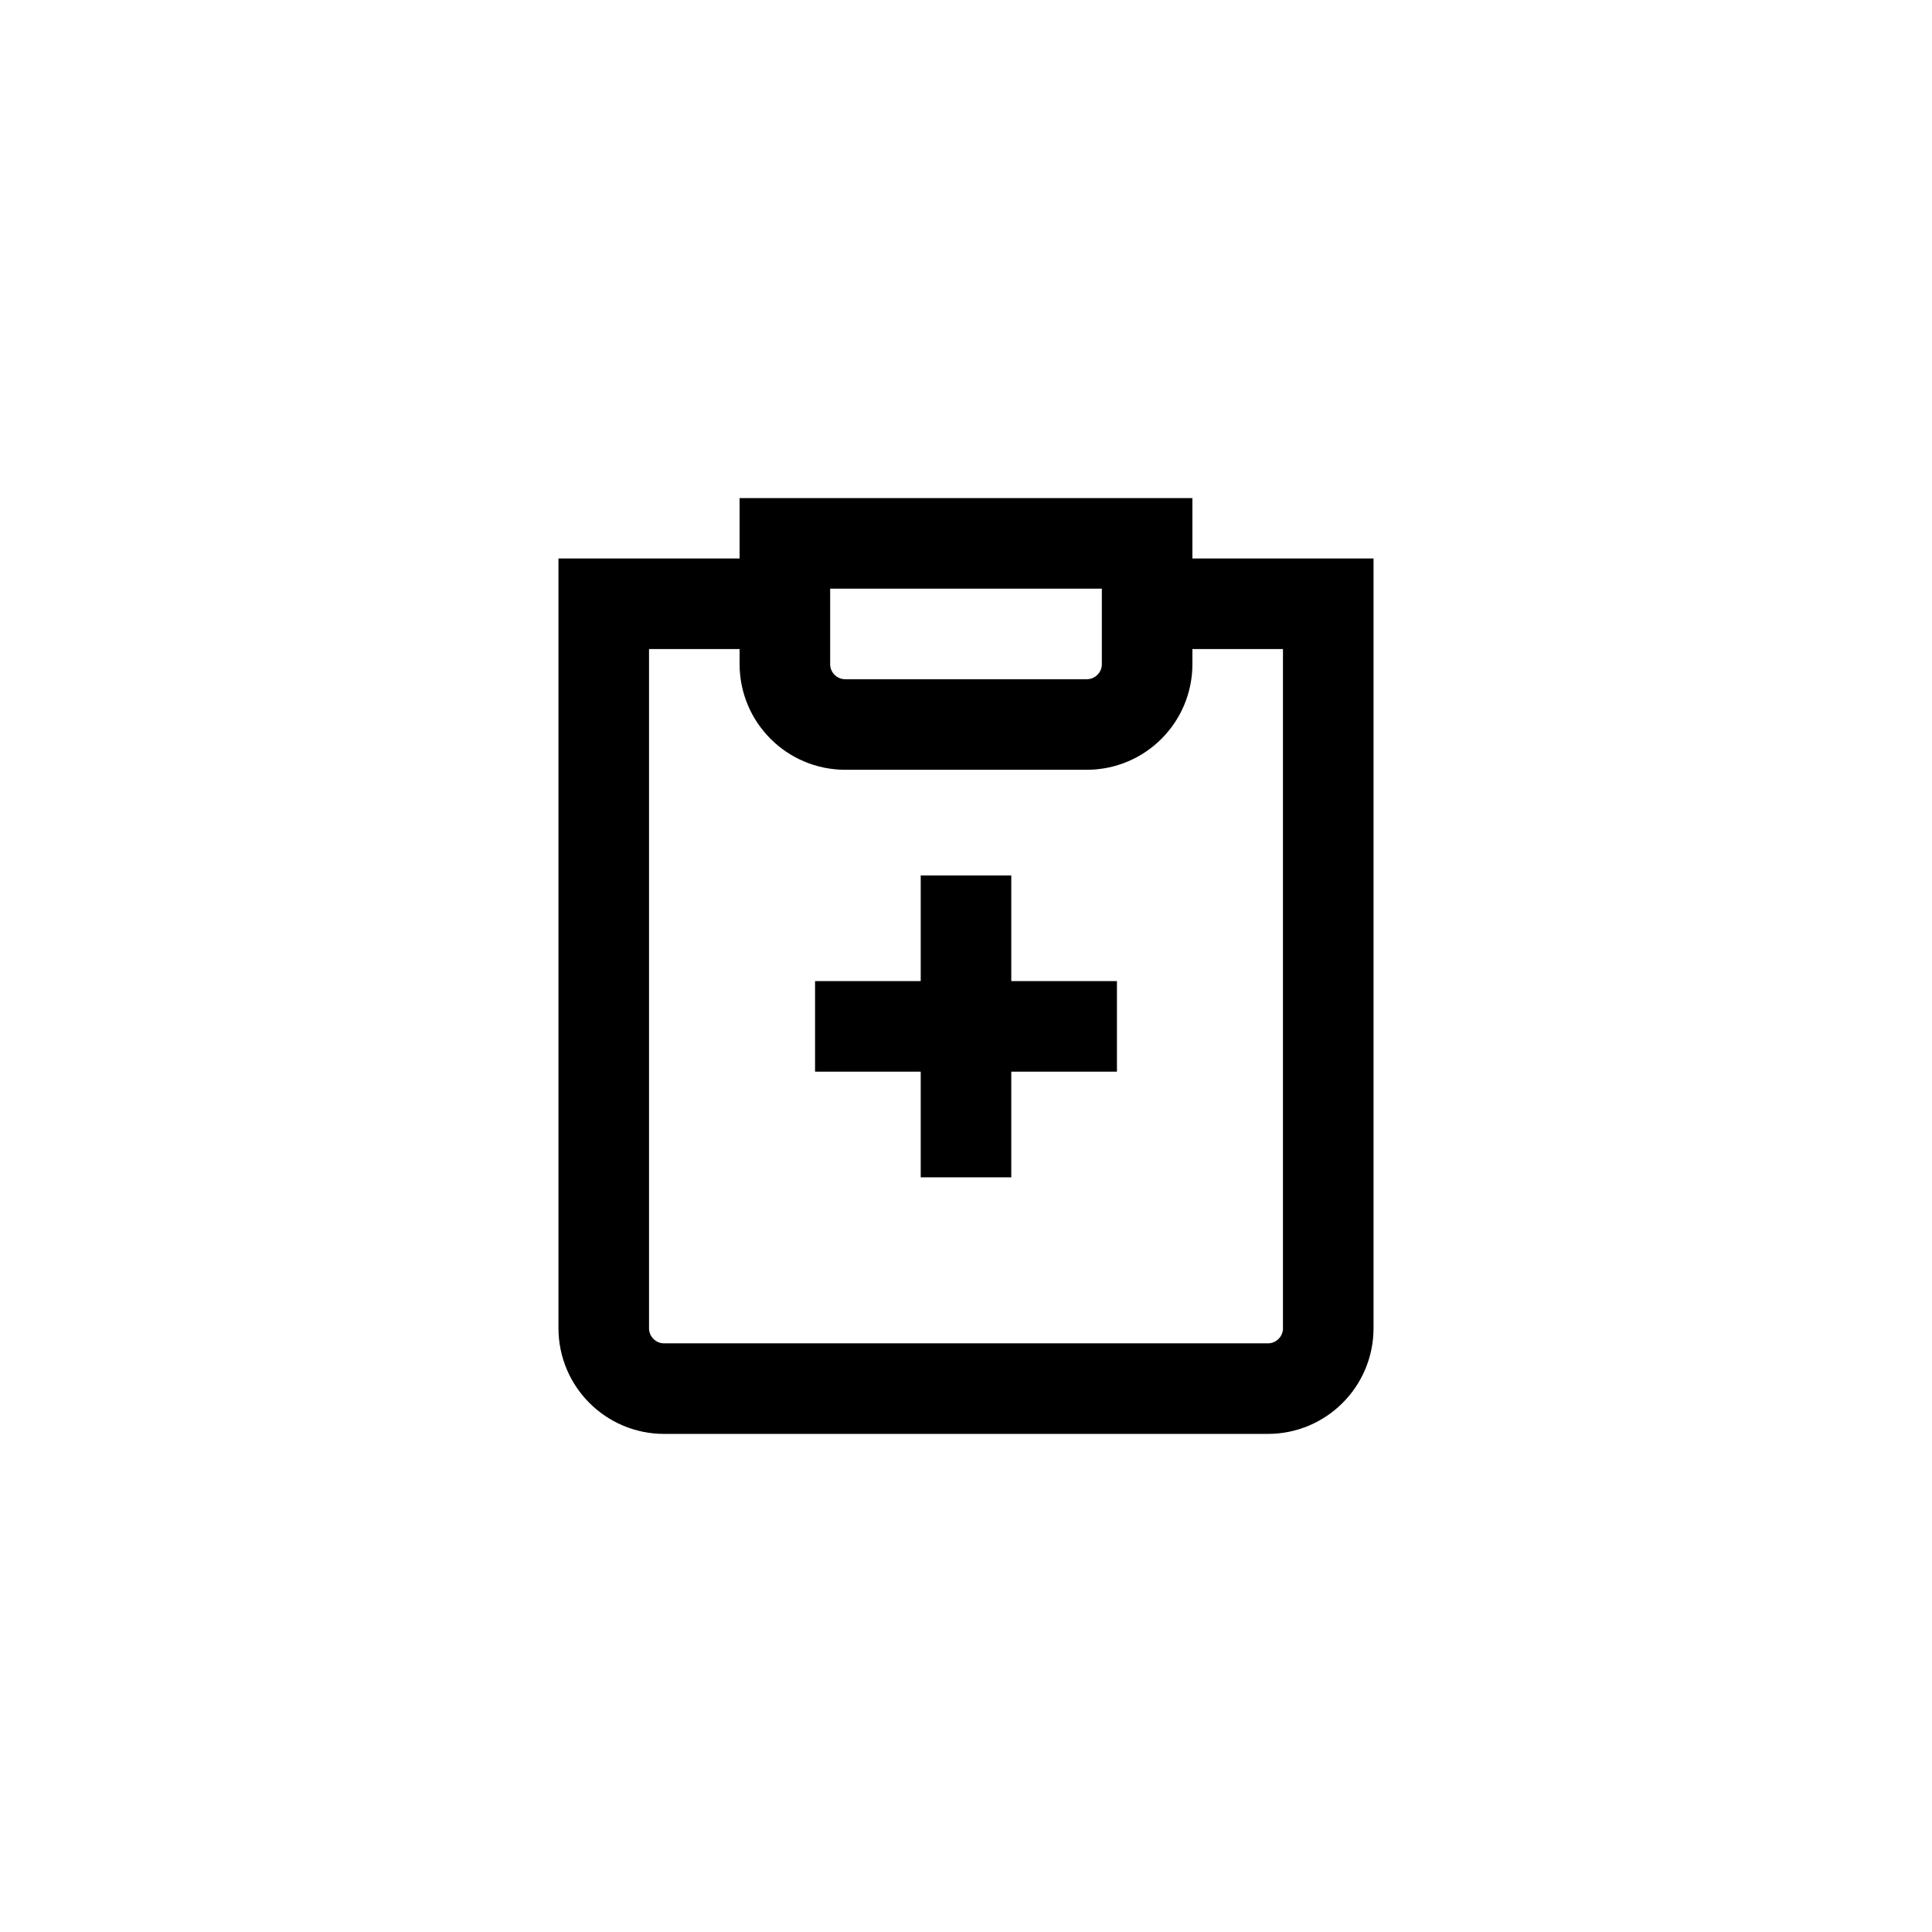 <svg width="32" height="32" viewBox="0 0 32 32" fill="none" xmlns="http://www.w3.org/2000/svg">
  <path 
    d="M19.5 10H22V22C22 22.552 21.552 23 21 23H11C10.448 23 10 22.552 10 22V10H12.5M16 14.5V19.5M13.5 17H18.5M13 9H19V11C19 11.552 18.552 12 18 12H14C13.448 12 13 11.552 13 11V9Z"
    stroke="currentColor"
    stroke-width="1.5"/>
</svg>
